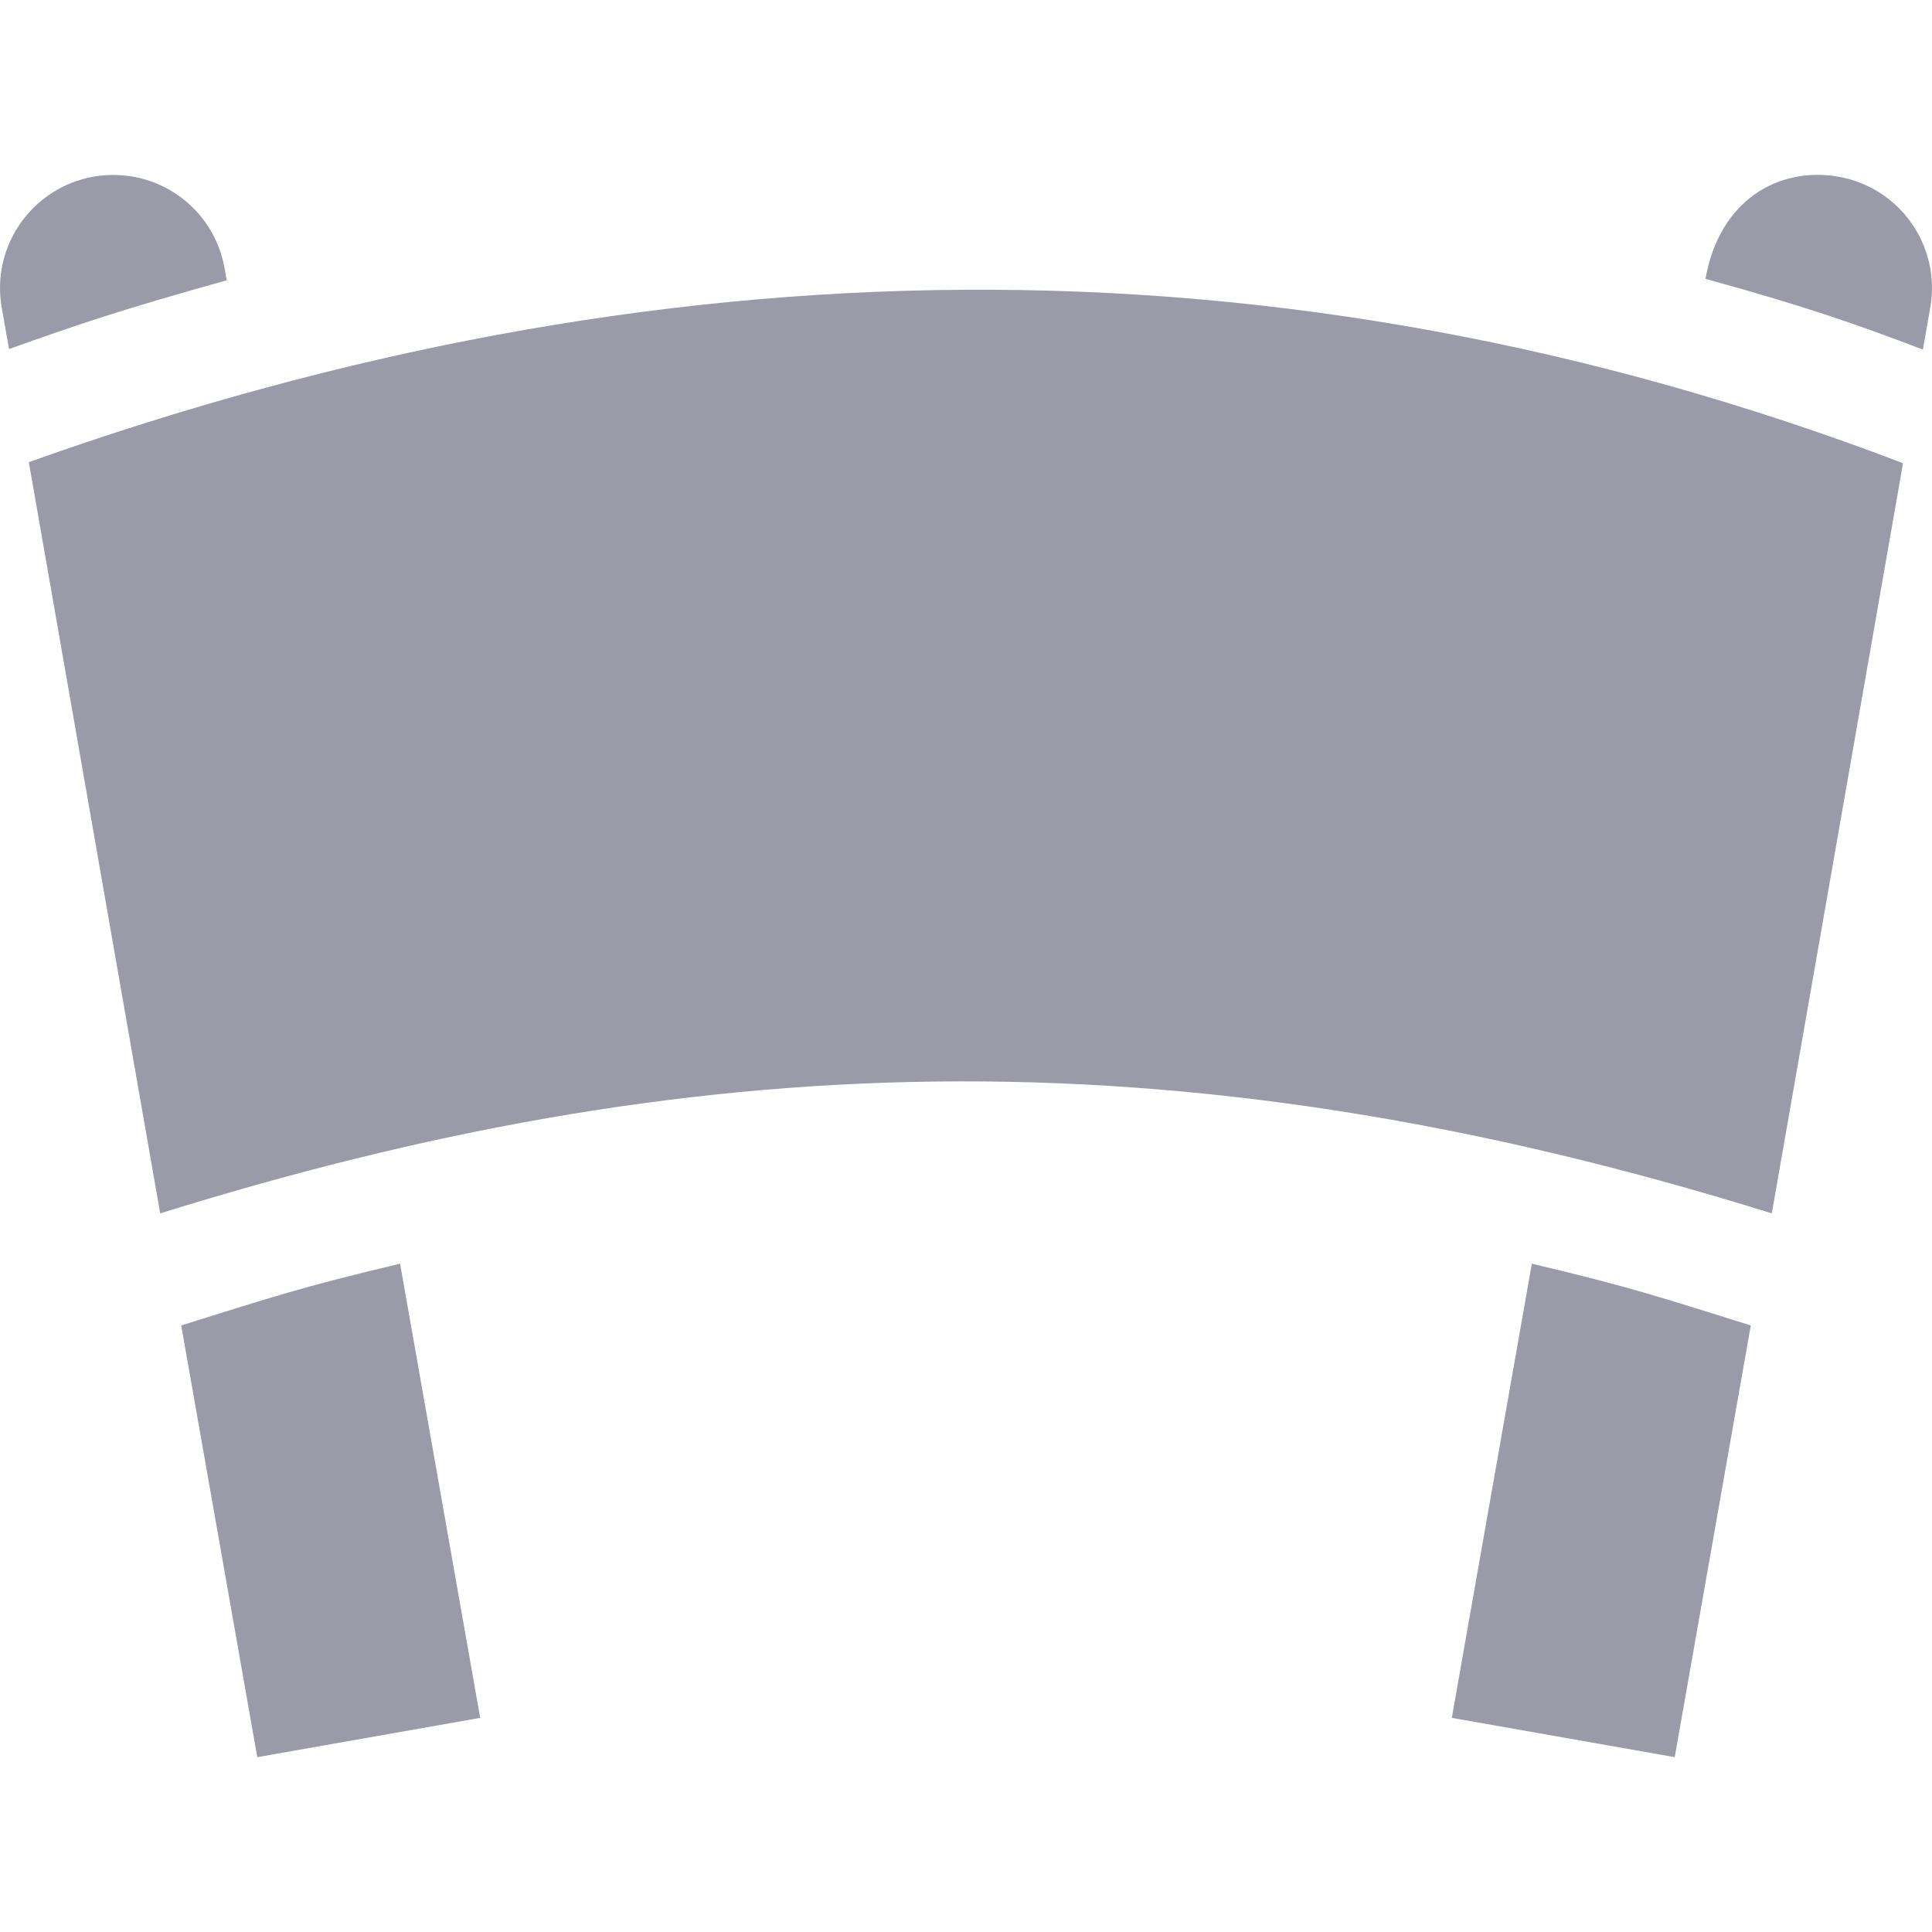 <svg width="24" height="24" viewBox="0 0 24 24" fill="none" xmlns="http://www.w3.org/2000/svg">
<g clip-path="url(#clip0)">
<path d="M0.358 5.741L1.99 15.073C8.477 13.051 14.488 12.728 22.01 15.073L23.64 5.754C15.85 2.782 8.086 2.985 0.358 5.741Z" fill="#9A9AA9"/>
<path d="M2.79 3.335C2.658 2.578 1.943 2.062 1.163 2.194C0.4 2.33 -0.114 3.055 0.022 3.824L0.112 4.336C0.957 4.035 1.468 3.858 2.816 3.482L2.79 3.335Z" fill="#9A9AA9"/>
<path d="M4.97 15.698C3.732 15.992 3.406 16.105 2.251 16.465L3.196 21.828L5.965 21.34L4.97 15.698Z" fill="#9A9AA9"/>
<path d="M22.838 2.195C22.101 2.067 21.36 2.478 21.186 3.464C22.464 3.816 23.076 4.034 23.887 4.343L23.978 3.823C24.114 3.055 23.6 2.329 22.838 2.195Z" fill="#9A9AA9"/>
<path d="M19.029 15.698L18.035 21.34L20.804 21.828L21.749 16.465C20.587 16.103 20.266 15.991 19.029 15.698Z" fill="#9A9AA9"/>
</g>
<defs>
<clipPath id="clip0">
<rect width="24" height="24" fill="white"/>
</clipPath>
</defs>
</svg>
